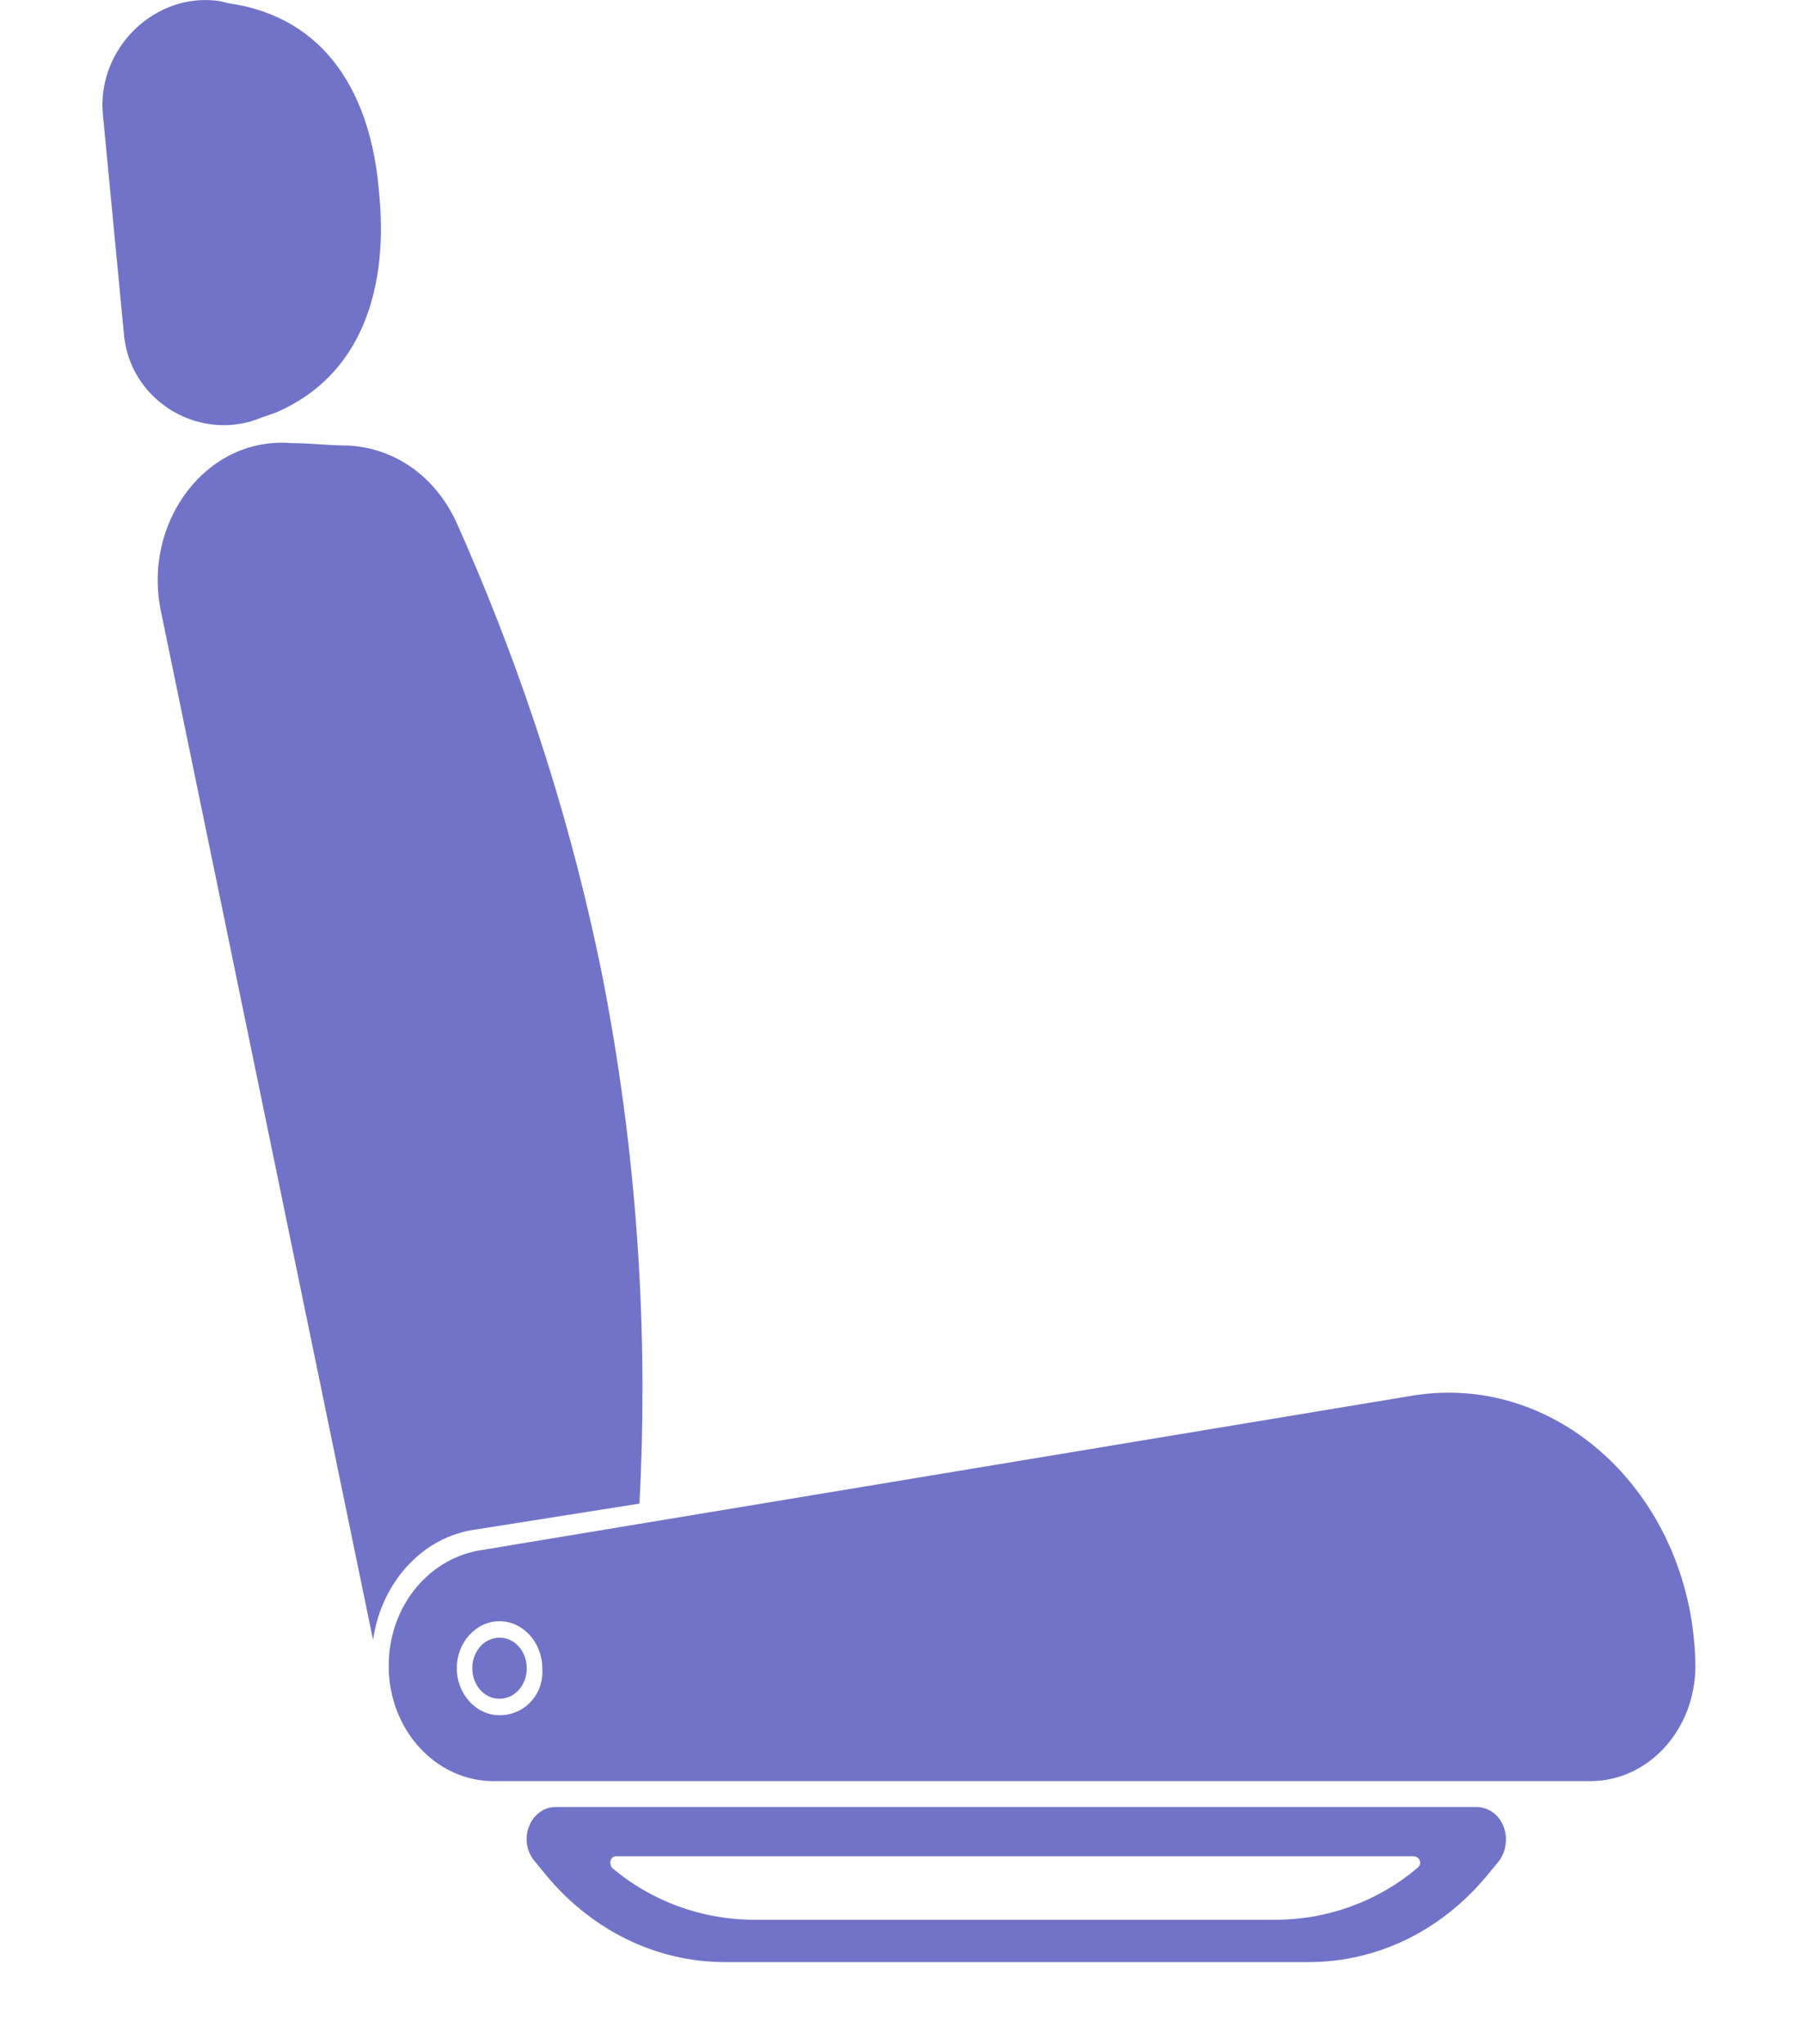 <svg width="15" height="17" viewBox="0 0 15 17" fill="none" xmlns="http://www.w3.org/2000/svg">
<path d="M3.959 12.719L5.317 12.504C5.382 11.272 5.334 9.786 5.01 8.124C4.703 6.599 4.234 5.328 3.798 4.35C3.62 3.959 3.28 3.724 2.892 3.705C2.731 3.705 2.585 3.685 2.423 3.685C1.712 3.626 1.179 4.35 1.34 5.093L3.102 13.638C3.167 13.169 3.507 12.778 3.959 12.719Z" fill="#7173C8"/>
<path d="M2.181 3.47L2.294 3.431C3.022 3.118 3.232 2.375 3.151 1.593C3.086 0.791 2.714 0.145 1.906 0.028L1.825 0.009C1.292 -0.07 0.807 0.4 0.855 0.947L1.033 2.805C1.098 3.352 1.68 3.685 2.181 3.47Z" fill="#7173C8"/>
<path d="M11.752 11.605L3.976 12.895C3.555 12.973 3.232 13.365 3.232 13.854C3.232 14.382 3.62 14.812 4.105 14.812H13.223C13.708 14.812 14.097 14.382 14.097 13.854C14.08 12.465 12.981 11.409 11.752 11.605ZM4.153 14.264C3.959 14.264 3.798 14.088 3.798 13.873C3.798 13.658 3.959 13.482 4.153 13.482C4.347 13.482 4.509 13.658 4.509 13.873C4.525 14.088 4.364 14.264 4.153 14.264Z" fill="#7173C8"/>
<path d="M12.27 15.027H4.622C4.412 15.027 4.299 15.3 4.444 15.476L4.509 15.555C4.897 16.044 5.447 16.317 6.029 16.317H10.879C11.445 16.317 11.979 16.063 12.367 15.594L12.464 15.476C12.593 15.3 12.496 15.027 12.27 15.027ZM11.784 15.535C11.461 15.809 11.041 15.965 10.604 15.965H6.271C5.835 15.965 5.415 15.809 5.091 15.535C5.059 15.496 5.075 15.437 5.124 15.437H11.752C11.801 15.437 11.833 15.496 11.784 15.535Z" fill="#7173C8"/>
<path d="M4.153 13.619C4.024 13.619 3.927 13.736 3.927 13.873C3.927 14.01 4.024 14.127 4.153 14.127C4.283 14.127 4.38 14.01 4.38 13.873C4.38 13.736 4.283 13.619 4.153 13.619Z" fill="#7173C8"/>
</svg>
